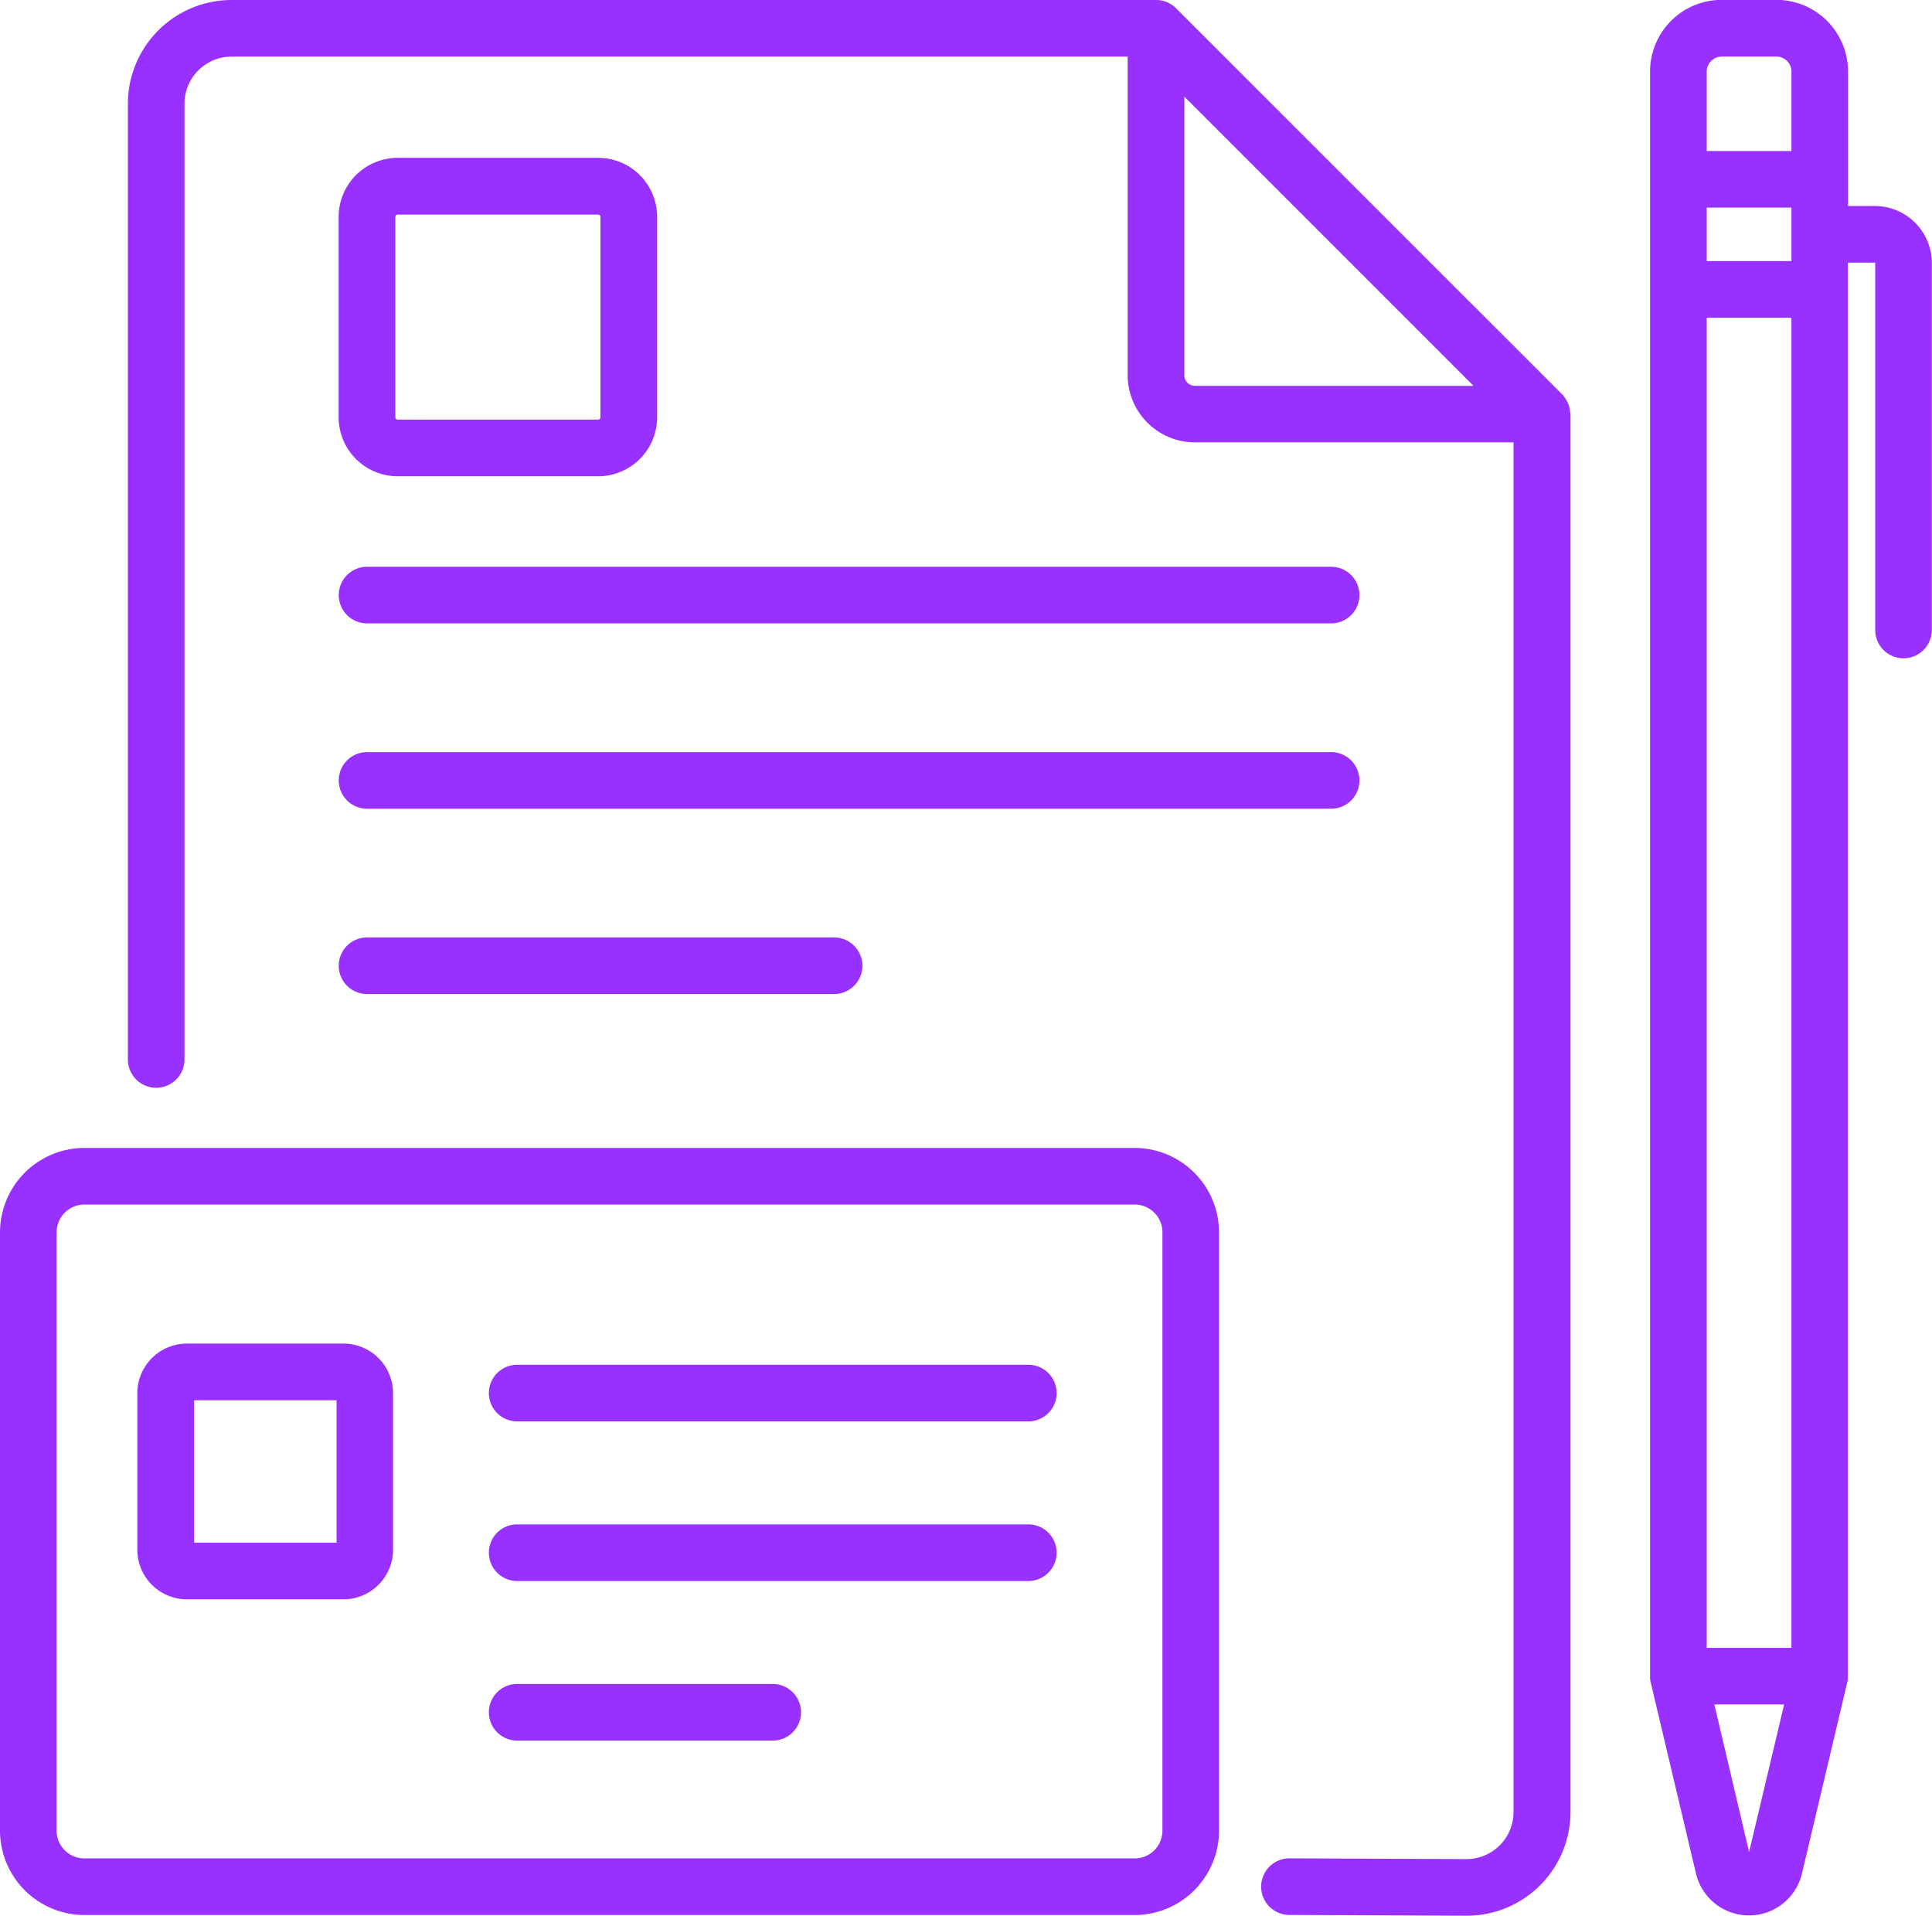 <svg xmlns="http://www.w3.org/2000/svg" width="55.625" height="55.153" viewBox="0 0 55.625 55.153"><defs><style>.a{fill:#9831ff;}</style></defs><g transform="translate(0 -2)"><path class="a" d="M443.777,7.935H443V4.065A2.064,2.064,0,0,0,440.938,2h-1.575A2.063,2.063,0,0,0,437.3,4.065V50.257c0,.008,0,.015,0,.023a.022.022,0,0,0,0,0c0,.006,0,.012,0,.018a.016.016,0,0,1,0,0v.022a.8.8,0,0,0,.022.132l1.3,5.488a1.568,1.568,0,0,0,3.051,0l1.3-5.488a.82.82,0,0,0,.022-.132v0c0-.007,0-.013,0-.02v0c0-.006,0-.012,0-.018a.018.018,0,0,1,0,0c0-.008,0-.015,0-.023V9.565h.777a.01.01,0,0,1,.01.01V20.14a.815.815,0,0,0,1.63,0V9.575A1.641,1.641,0,0,0,443.777,7.935Zm-4.846,41.507V11.15h2.439V49.442ZM441.37,9.52h-2.439V7.98h2.439Zm-2.007-5.887h1.575a.432.432,0,0,1,.432.432V6.351h-2.439V4.065A.432.432,0,0,1,439.363,3.634Zm.788,51.686-1-4.248h2.009Z" transform="translate(-389.792 -0.004)"/><path class="a" d="M145.083,363.633H130.366a.815.815,0,0,0,0,1.63h14.717a.815.815,0,0,0,0-1.63Z" transform="translate(-115.476 -322.344)"/><path class="a" d="M145.083,405.926H130.366a.815.815,0,1,0,0,1.63h14.717a.815.815,0,0,0,0-1.63Z" transform="translate(-115.476 -360.042)"/><path class="a" d="M137.724,448.215h-7.358a.815.815,0,1,0,0,1.63h7.358a.815.815,0,0,0,0-1.63Z" transform="translate(-115.476 -397.737)"/><path class="a" d="M90.585,153.814h27.757a.815.815,0,1,0,0-1.63H90.585a.815.815,0,1,0,0,1.63Z" transform="translate(-80.017 -133.868)"/><path class="a" d="M90.585,202.923h27.757a.815.815,0,1,0,0-1.63H90.585a.815.815,0,0,0,0,1.63Z" transform="translate(-80.017 -177.641)"/><path class="a" d="M90.585,252.032h13.447a.815.815,0,1,0,0-1.63H90.585a.815.815,0,1,0,0,1.63Z" transform="translate(-80.017 -221.415)"/><path class="a" d="M75.44,13.885v0a.811.811,0,0,0-.159-.444l-.011-.014,0,0-.009-.012,0,0-.008-.01,0-.006-.006-.007-.007-.008,0,0-.009-.01h0l-.013-.014L64.094,2.239a.781.781,0,0,0-.085-.074l0,0L64,2.155l-.008-.006-.005,0-.012-.008h0A.811.811,0,0,0,63.559,2H36.9a2.988,2.988,0,0,0-2.985,2.985V32.5a.815.815,0,1,0,1.63,0V4.985A1.356,1.356,0,0,1,36.9,3.63H62.7V12.8a1.937,1.937,0,0,0,1.936,1.935h9.173v39.43a1.355,1.355,0,0,1-1.351,1.355l-5.1-.022h0a.815.815,0,0,0,0,1.63l5.107.022a2.988,2.988,0,0,0,2.985-2.985V13.923c0-.007,0-.014,0-.02S75.44,13.891,75.44,13.885ZM64.332,12.8V4.782l8.326,8.326h-8.02A.306.306,0,0,1,64.332,12.8Z" transform="translate(-30.233 0)"/><path class="a" d="M32.668,306.184H2.43A2.433,2.433,0,0,0,0,308.614v17.223a2.433,2.433,0,0,0,2.43,2.43H32.668a2.433,2.433,0,0,0,2.43-2.43V308.614A2.433,2.433,0,0,0,32.668,306.184Zm.8,19.653a.8.8,0,0,1-.8.8H2.43a.8.8,0,0,1-.8-.8V308.614a.8.8,0,0,1,.8-.8H32.668a.8.8,0,0,1,.8.8Z" transform="translate(0 -271.137)"/><path class="a" d="M91.467,53.016h5.77a1.7,1.7,0,0,0,1.7-1.7V45.549a1.7,1.7,0,0,0-1.7-1.7h-5.77a1.7,1.7,0,0,0-1.7,1.7v5.769A1.7,1.7,0,0,0,91.467,53.016ZM91.4,45.549a.068.068,0,0,1,.067-.067h5.77a.067.067,0,0,1,.067.067v5.769a.067.067,0,0,1-.067.067h-5.77a.067.067,0,0,1-.067-.067Z" transform="translate(-80.017 -37.305)"/><path class="a" d="M42.331,358.016h-4.51a1.428,1.428,0,0,0-1.426,1.426v4.51a1.427,1.427,0,0,0,1.426,1.426h4.51a1.428,1.428,0,0,0,1.426-1.426v-4.51A1.428,1.428,0,0,0,42.331,358.016Zm-.2,5.732h-4.1v-4.1h4.1Z" transform="translate(-32.441 -317.337)"/></g></svg>
